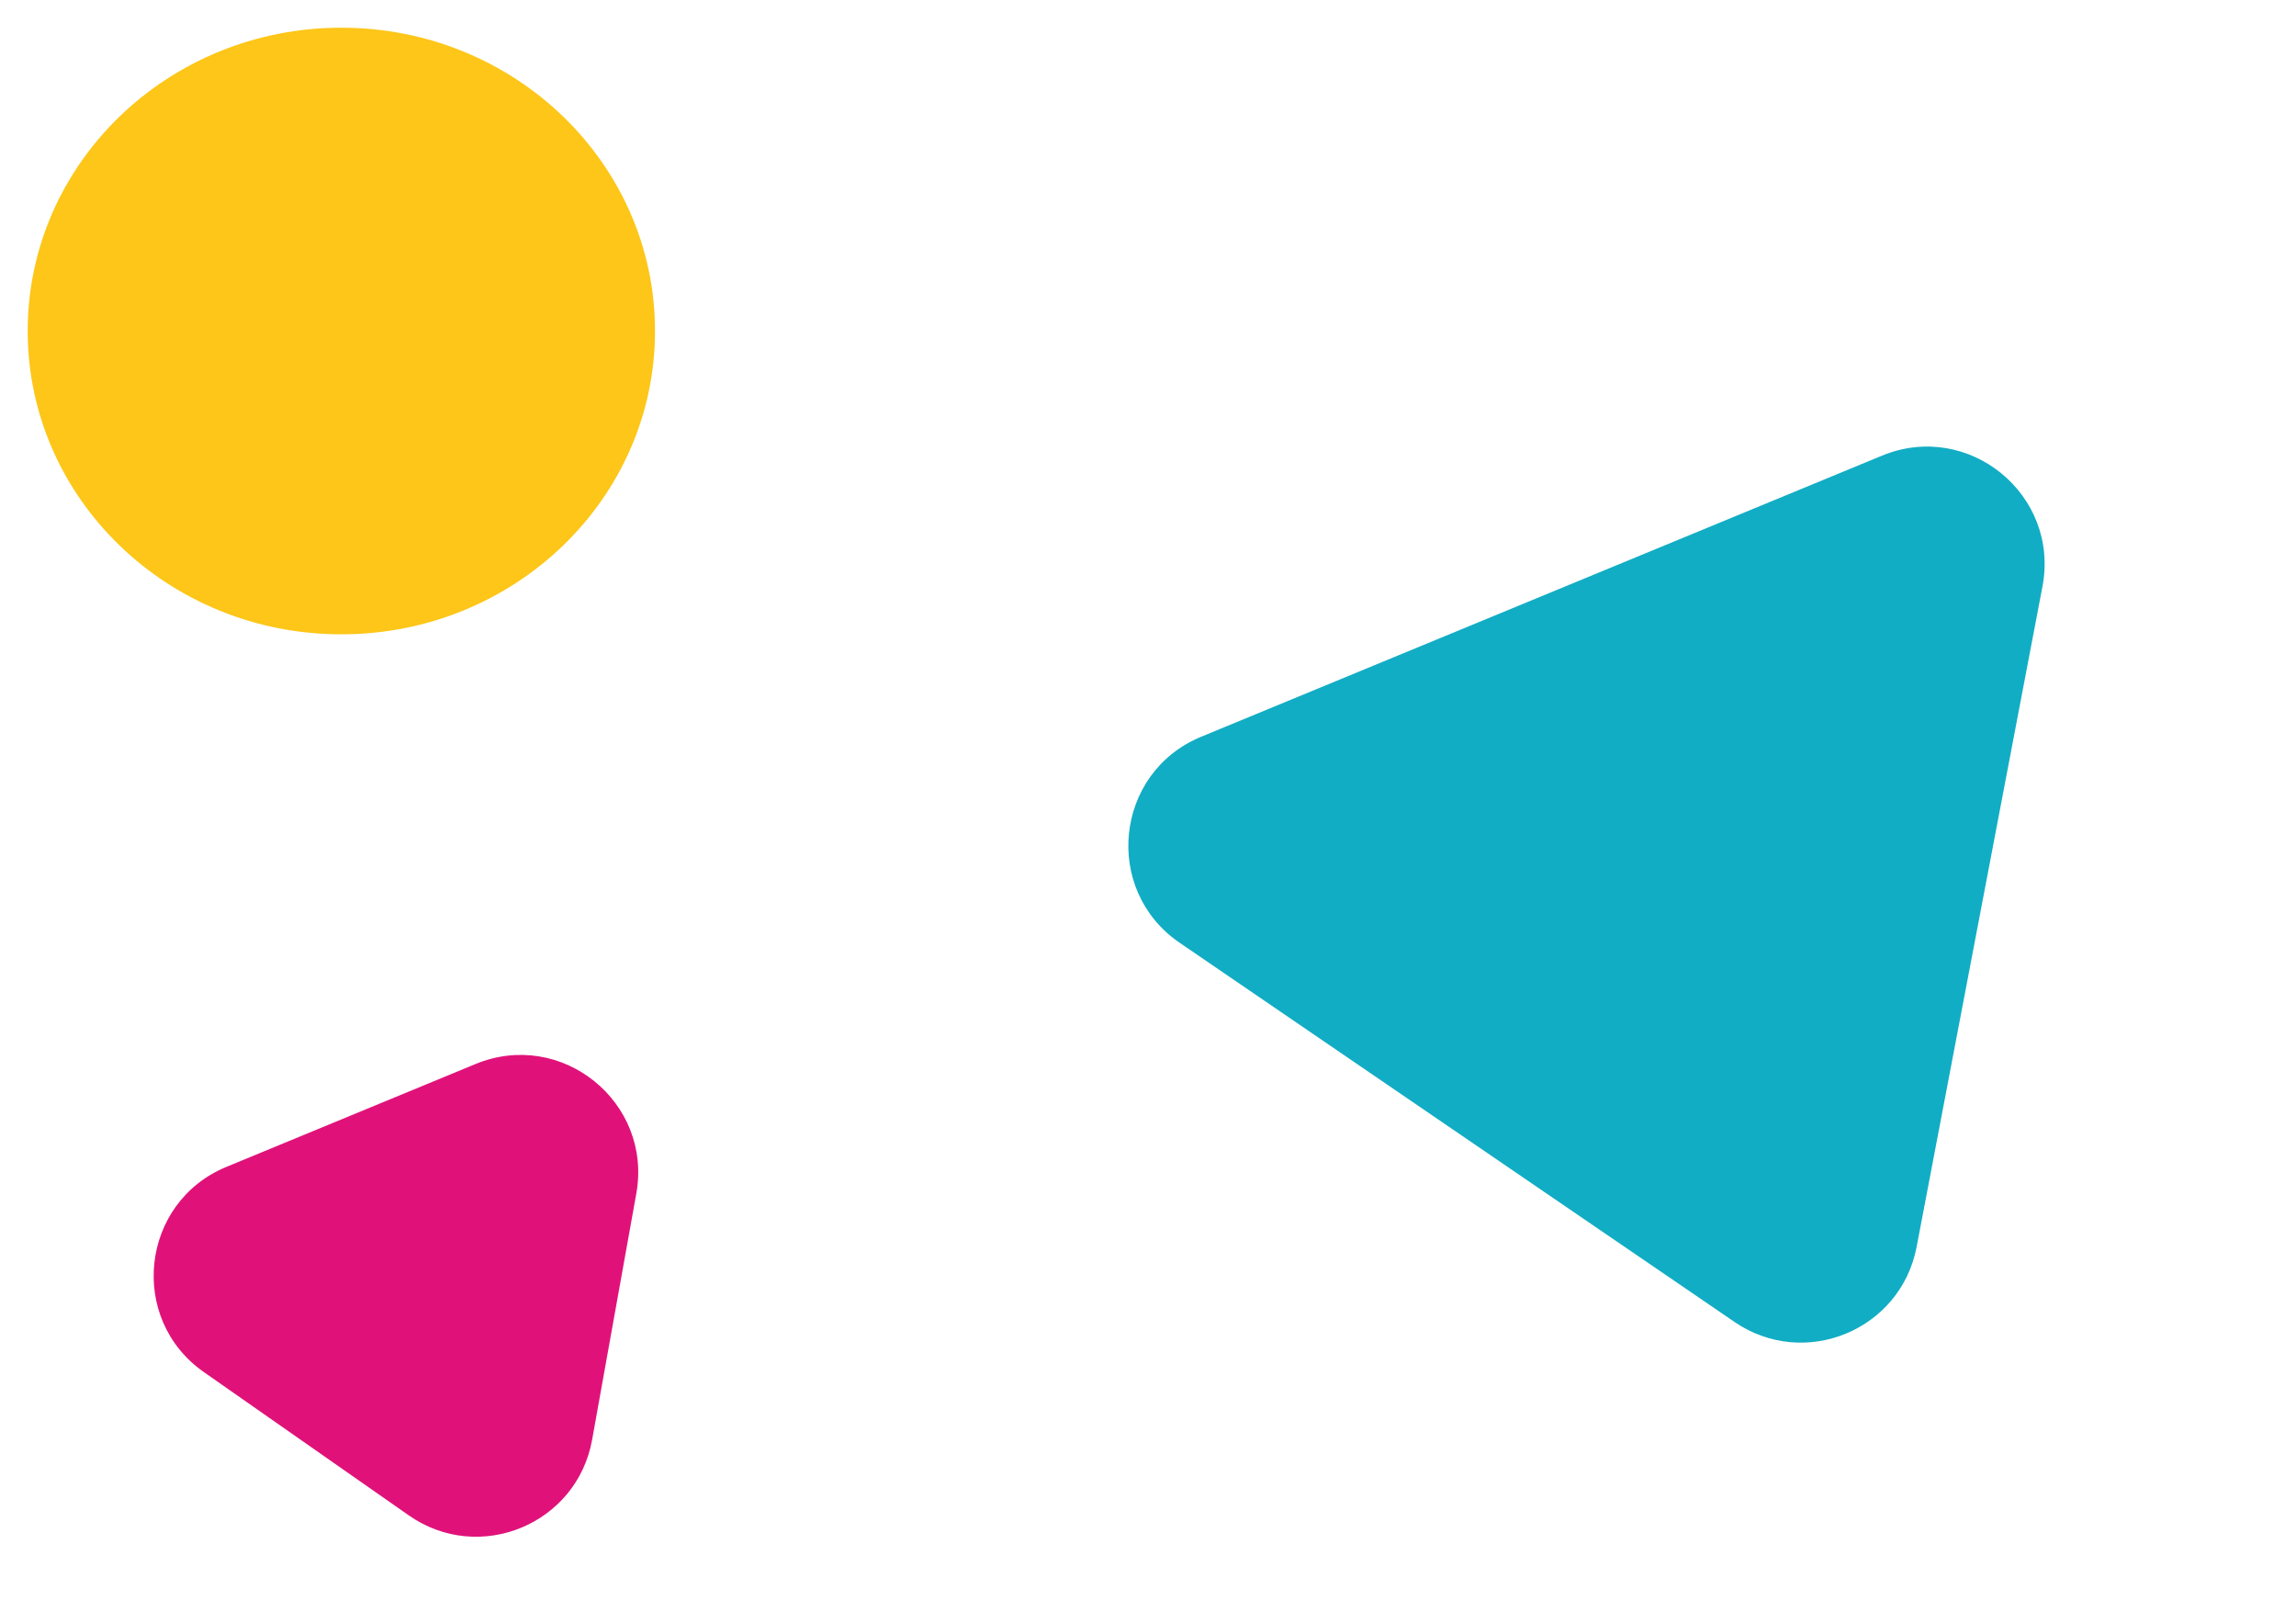 <svg width="1658" height="1164" viewBox="0 0 1658 1164" fill="none" xmlns="http://www.w3.org/2000/svg" xmlns:xlink="http://www.w3.org/1999/xlink">
<g filter="url(#filter0_d_1119_13897)">
<path d="M427.588 1030.53C416.626 1091.59 346.066 1120.72 295.223 1085.17L147.271 981.738C92.224 943.255 101.454 859.136 163.537 833.506L343.388 759.257C405.471 733.627 471.354 786.736 459.486 852.845L427.588 1030.53Z" fill="#E0127A"/>
</g>
<g filter="url(#filter1_d_1119_13897)">
<path d="M1384.05 891.269C1372.58 951.436 1303.17 980.092 1252.6 945.537L851.859 671.717C796.065 633.593 804.916 548.754 867.378 522.968L1358.98 320.017C1421.44 294.231 1487.56 348.118 1474.91 414.499L1384.05 891.269Z" fill="#11ADC4"/>
</g>
<g filter="url(#filter2_d_1119_13897)">
<path d="M473 235C473 355.95 371.592 454 246.5 454C121.407 454 20 355.95 20 235C20 114.05 121.407 16 246.5 16C371.592 16 473 114.05 473 235Z" fill="#FDC618"/>
</g>
<rect x="994" y="455" width="397" height="346" fill="url(#pattern0)"/>
<defs>
<filter id="filter0_d_1119_13897" x="95.962" y="746.684" width="379.921" height="377.901" filterUnits="userSpaceOnUse" color-interpolation-filters="sRGB">
<feFlood flood-opacity="0" result="BackgroundImageFix"/>
<feColorMatrix in="SourceAlpha" type="matrix" values="0 0 0 0 0 0 0 0 0 0 0 0 0 0 0 0 0 0 127 0" result="hardAlpha"/>
<feOffset dy="9"/>
<feGaussianBlur stdDeviation="7.5"/>
<feComposite in2="hardAlpha" operator="out"/>
<feColorMatrix type="matrix" values="0 0 0 0 0 0 0 0 0 0.471 0 0 0 0 0.941 0 0 0 0.25 0"/>
<feBlend mode="normal" in2="BackgroundImageFix" result="effect1_dropShadow_1119_13897"/>
<feBlend mode="normal" in="SourceGraphic" in2="effect1_dropShadow_1119_13897" result="shape"/>
</filter>
<filter id="filter1_d_1119_13897" x="799.803" y="307.439" width="691.678" height="676.99" filterUnits="userSpaceOnUse" color-interpolation-filters="sRGB">
<feFlood flood-opacity="0" result="BackgroundImageFix"/>
<feColorMatrix in="SourceAlpha" type="matrix" values="0 0 0 0 0 0 0 0 0 0 0 0 0 0 0 0 0 0 127 0" result="hardAlpha"/>
<feOffset dy="9"/>
<feGaussianBlur stdDeviation="7.5"/>
<feComposite in2="hardAlpha" operator="out"/>
<feColorMatrix type="matrix" values="0 0 0 0 0 0 0 0 0 0.471 0 0 0 0 0.941 0 0 0 0.25 0"/>
<feBlend mode="normal" in2="BackgroundImageFix" result="effect1_dropShadow_1119_13897"/>
<feBlend mode="normal" in="SourceGraphic" in2="effect1_dropShadow_1119_13897" result="shape"/>
</filter>
<filter id="filter2_d_1119_13897" x="0" y="0" width="493" height="478" filterUnits="userSpaceOnUse" color-interpolation-filters="sRGB">
<feFlood flood-opacity="0" result="BackgroundImageFix"/>
<feColorMatrix in="SourceAlpha" type="matrix" values="0 0 0 0 0 0 0 0 0 0 0 0 0 0 0 0 0 0 127 0" result="hardAlpha"/>
<feOffset dy="4"/>
<feGaussianBlur stdDeviation="10"/>
<feComposite in2="hardAlpha" operator="out"/>
<feColorMatrix type="matrix" values="0 0 0 0 0 0 0 0 0 0.471 0 0 0 0 0.941 0 0 0 0.25 0"/>
<feBlend mode="normal" in2="BackgroundImageFix" result="effect1_dropShadow_1119_13897"/>
<feBlend mode="normal" in="SourceGraphic" in2="effect1_dropShadow_1119_13897" result="shape"/>
</filter>
<pattern id="pattern0" patternContentUnits="objectBoundingBox" width="1" height="1">
<use xlink:href="#image0_1119_13897" transform="matrix(0.001 0 0 0.001 0 -0.001)"/>
</pattern>
</defs>
</svg>

